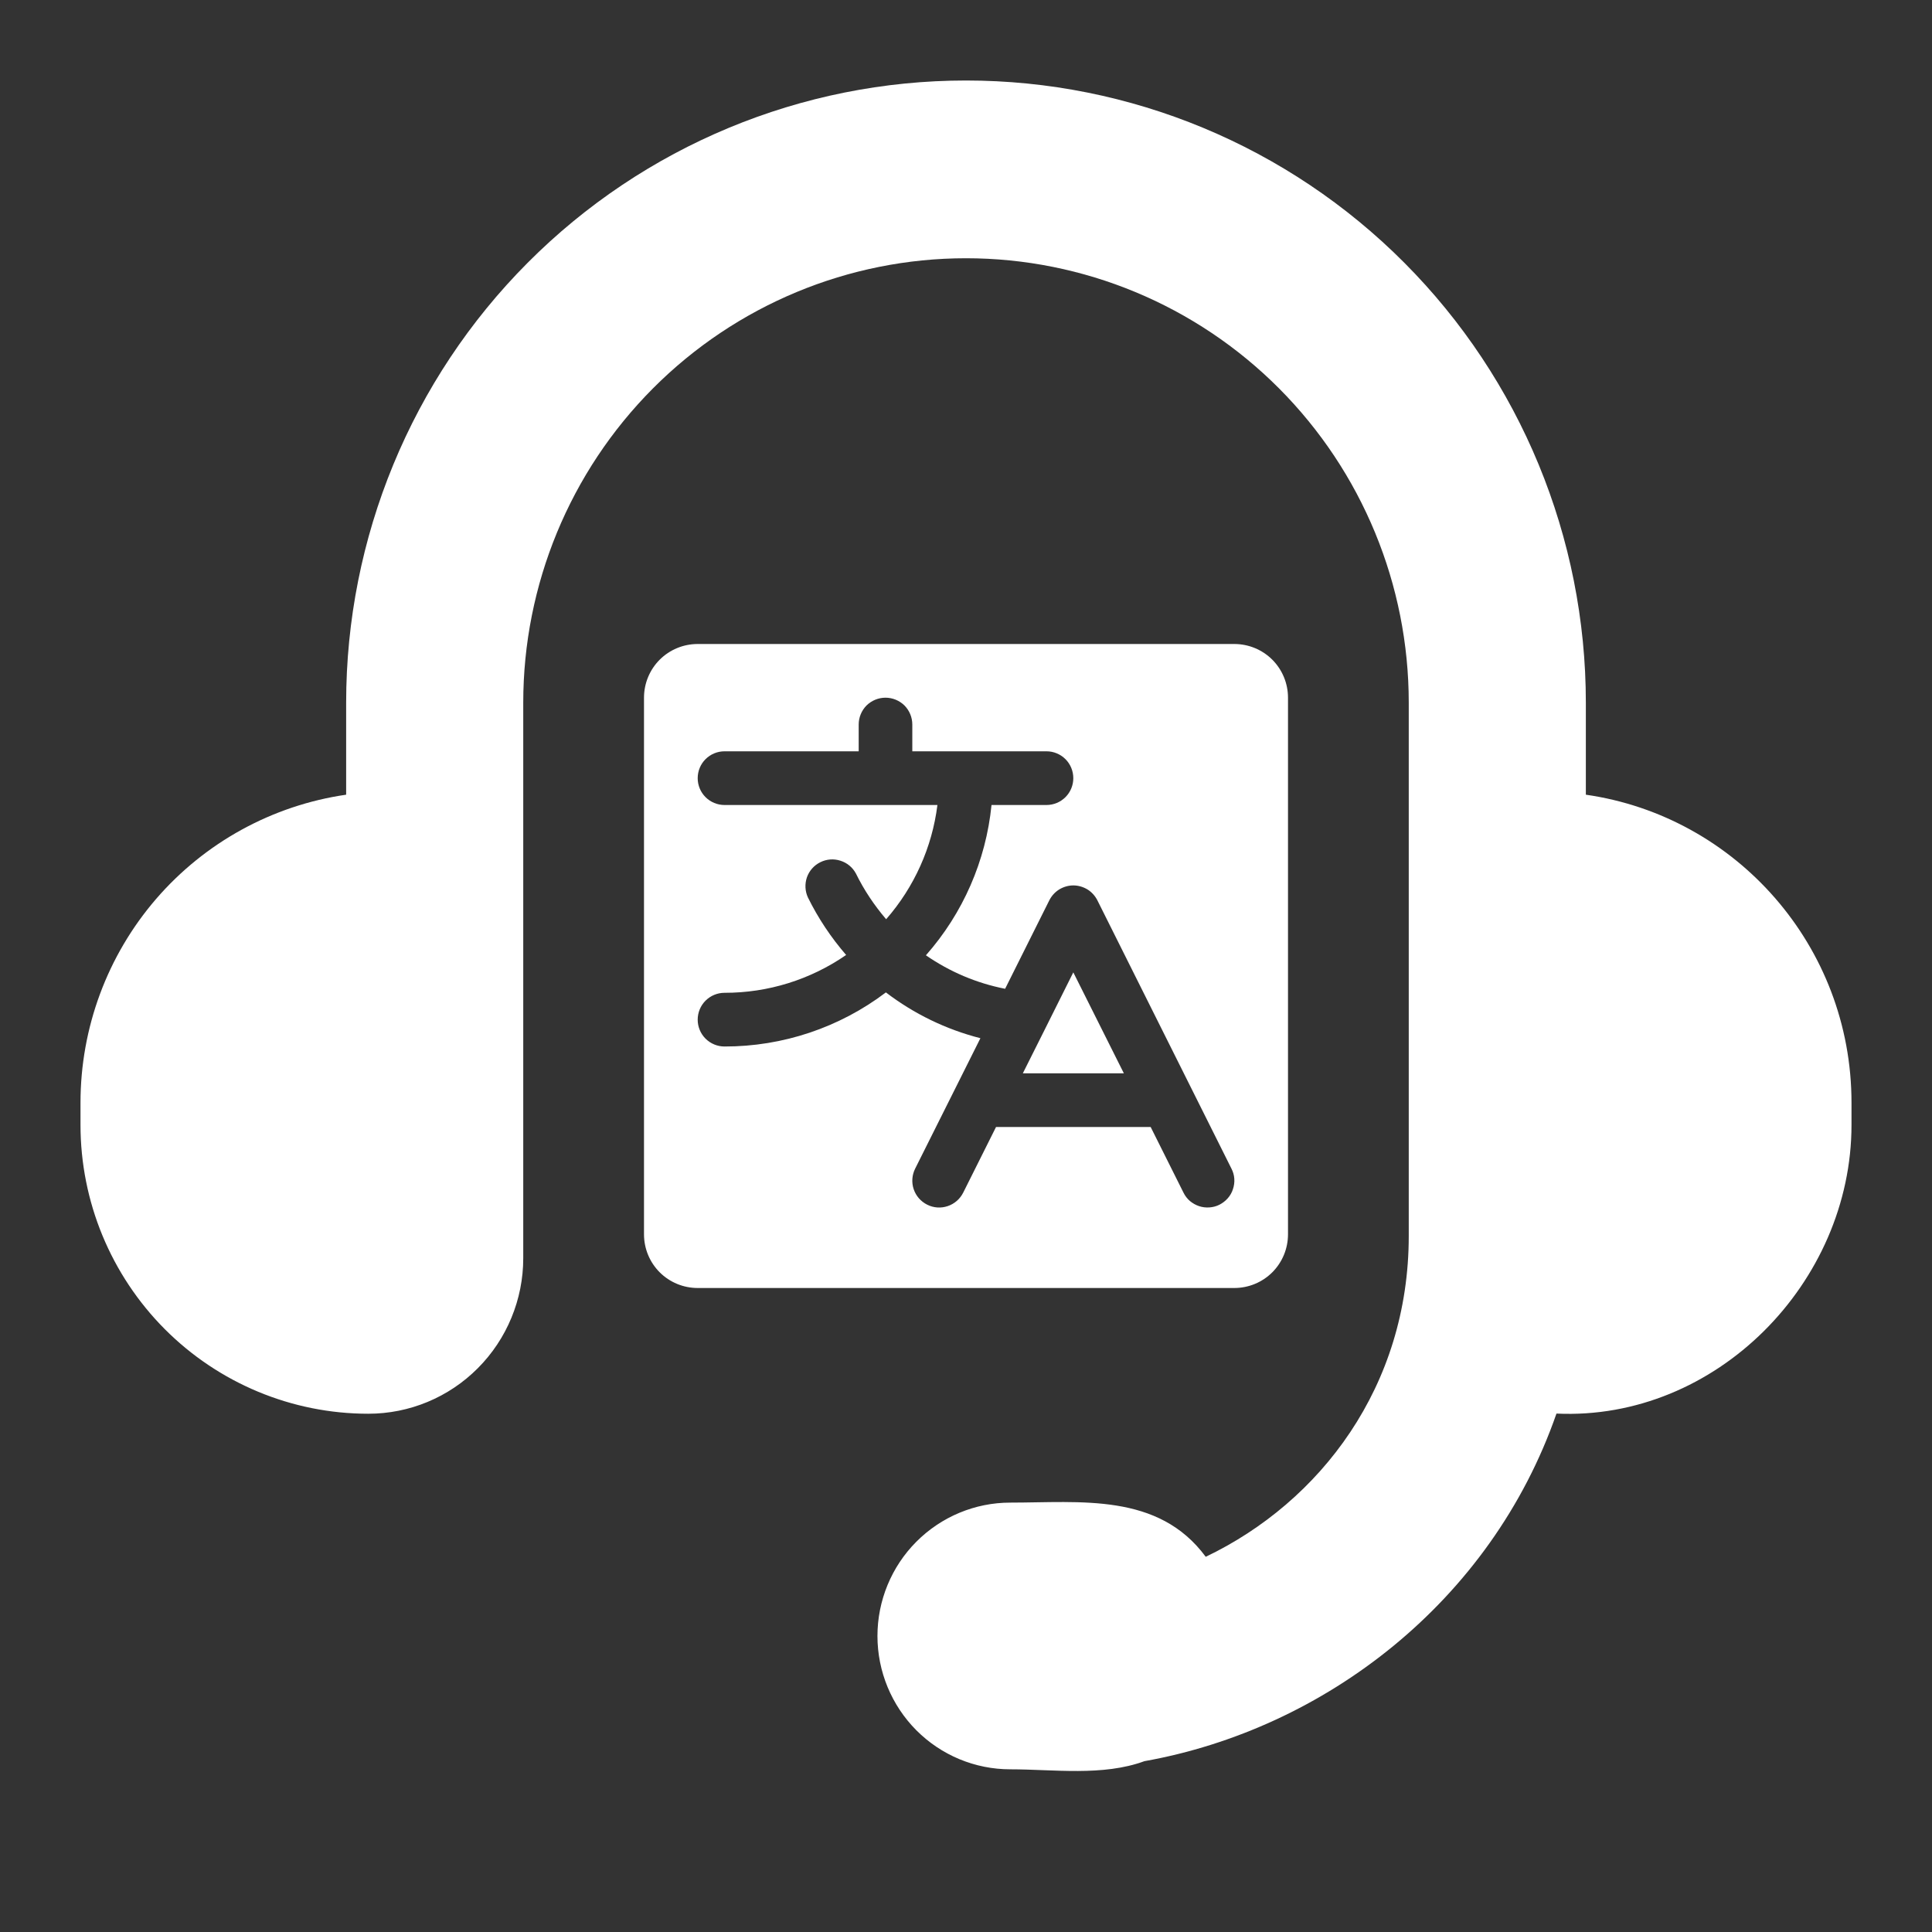 <svg width="24" height="24" viewBox="0 0 24 24" fill="none" xmlns="http://www.w3.org/2000/svg">
    <rect x="0" y="0" width="24" height="24" fill="#333333" stroke="none"/>
    <path
        d="M4.3 8.729C4.3 6.679 5.111 4.713 6.555 3.264C7.999 1.814 9.958 1 12 1C14.042 1 16.001 1.814 17.445 3.264C18.889 4.713 19.7 6.679 19.7 8.729V9.872C21.566 10.14 23 11.751 23 13.698V13.974C23 15.934 21.316 17.652 19.335 17.56C18.521 19.901 16.451 21.479 14.216 21.878C13.7 22.068 13.088 21.979 12.55 21.979C12.112 21.979 11.693 21.805 11.383 21.494C11.074 21.183 10.9 20.762 10.9 20.323C10.9 19.884 11.074 19.462 11.383 19.152C11.693 18.841 12.112 18.666 12.55 18.666C13.422 18.666 14.388 18.54 14.978 19.339C16.403 18.658 17.5 17.219 17.5 15.354V8.729C17.5 7.265 16.921 5.861 15.889 4.825C14.858 3.79 13.459 3.208 12 3.208C10.541 3.208 9.142 3.79 8.111 4.825C7.079 5.861 6.5 7.265 6.5 8.729V15.63C6.5 16.142 6.297 16.634 5.936 16.996C5.575 17.359 5.086 17.562 4.575 17.562C3.627 17.562 2.718 17.184 2.047 16.511C1.377 15.838 1 14.926 1 13.974V13.698C1 12.768 1.333 11.87 1.939 11.167C2.545 10.465 3.384 10.005 4.3 9.872V8.729Z"
        fill="white" />
    <path
        d="M13.333 12.079L13.961 13.333H12.706L12.971 12.804L13.333 12.079ZM16 8.667V15.333C16 15.51 15.93 15.68 15.805 15.805C15.68 15.93 15.51 16 15.333 16H8.667C8.49 16 8.32 15.93 8.195 15.805C8.07 15.68 8 15.51 8 15.333V8.667C8 8.49 8.07 8.32 8.195 8.195C8.32 8.07 8.49 8 8.667 8H15.333C15.51 8 15.68 8.07 15.805 8.195C15.93 8.32 16 8.49 16 8.667ZM15.298 14.518L13.632 11.184C13.604 11.129 13.562 11.082 13.509 11.049C13.456 11.017 13.395 10.999 13.333 10.999C13.271 10.999 13.211 11.017 13.158 11.049C13.105 11.082 13.063 11.129 13.035 11.184L12.486 12.283C12.133 12.214 11.798 12.072 11.502 11.867C11.963 11.345 12.248 10.692 12.317 10H13C13.088 10 13.173 9.965 13.236 9.902C13.298 9.84 13.333 9.755 13.333 9.667C13.333 9.578 13.298 9.493 13.236 9.431C13.173 9.368 13.088 9.333 13 9.333H11.333V9C11.333 8.912 11.298 8.827 11.236 8.764C11.173 8.702 11.088 8.667 11 8.667C10.912 8.667 10.827 8.702 10.764 8.764C10.702 8.827 10.667 8.912 10.667 9V9.333H9C8.912 9.333 8.827 9.368 8.764 9.431C8.702 9.493 8.667 9.578 8.667 9.667C8.667 9.755 8.702 9.84 8.764 9.902C8.827 9.965 8.912 10 9 10H11.645C11.579 10.526 11.357 11.02 11.008 11.419C10.86 11.246 10.733 11.056 10.633 10.852C10.592 10.775 10.523 10.718 10.44 10.692C10.357 10.665 10.268 10.672 10.19 10.711C10.113 10.749 10.053 10.816 10.024 10.898C9.996 10.98 10 11.07 10.036 11.148C10.163 11.406 10.323 11.646 10.511 11.863C10.067 12.17 9.54 12.334 9 12.333C8.912 12.333 8.827 12.368 8.764 12.431C8.702 12.493 8.667 12.578 8.667 12.667C8.667 12.755 8.702 12.84 8.764 12.902C8.827 12.965 8.912 13 9 13C9.724 13.001 10.428 12.765 11.005 12.328C11.354 12.595 11.753 12.788 12.179 12.897L11.368 14.518C11.329 14.597 11.322 14.688 11.35 14.772C11.378 14.856 11.438 14.925 11.518 14.965C11.597 15.005 11.688 15.011 11.772 14.983C11.856 14.955 11.925 14.895 11.965 14.816L12.373 14H14.294L14.702 14.816C14.721 14.855 14.748 14.89 14.781 14.919C14.815 14.947 14.853 14.969 14.895 14.983C14.936 14.997 14.98 15.002 15.024 14.999C15.067 14.996 15.11 14.985 15.149 14.965C15.188 14.945 15.223 14.918 15.252 14.885C15.281 14.852 15.303 14.814 15.316 14.772C15.33 14.731 15.336 14.687 15.333 14.643C15.33 14.599 15.318 14.557 15.298 14.518Z"
        fill="white" />
</svg>